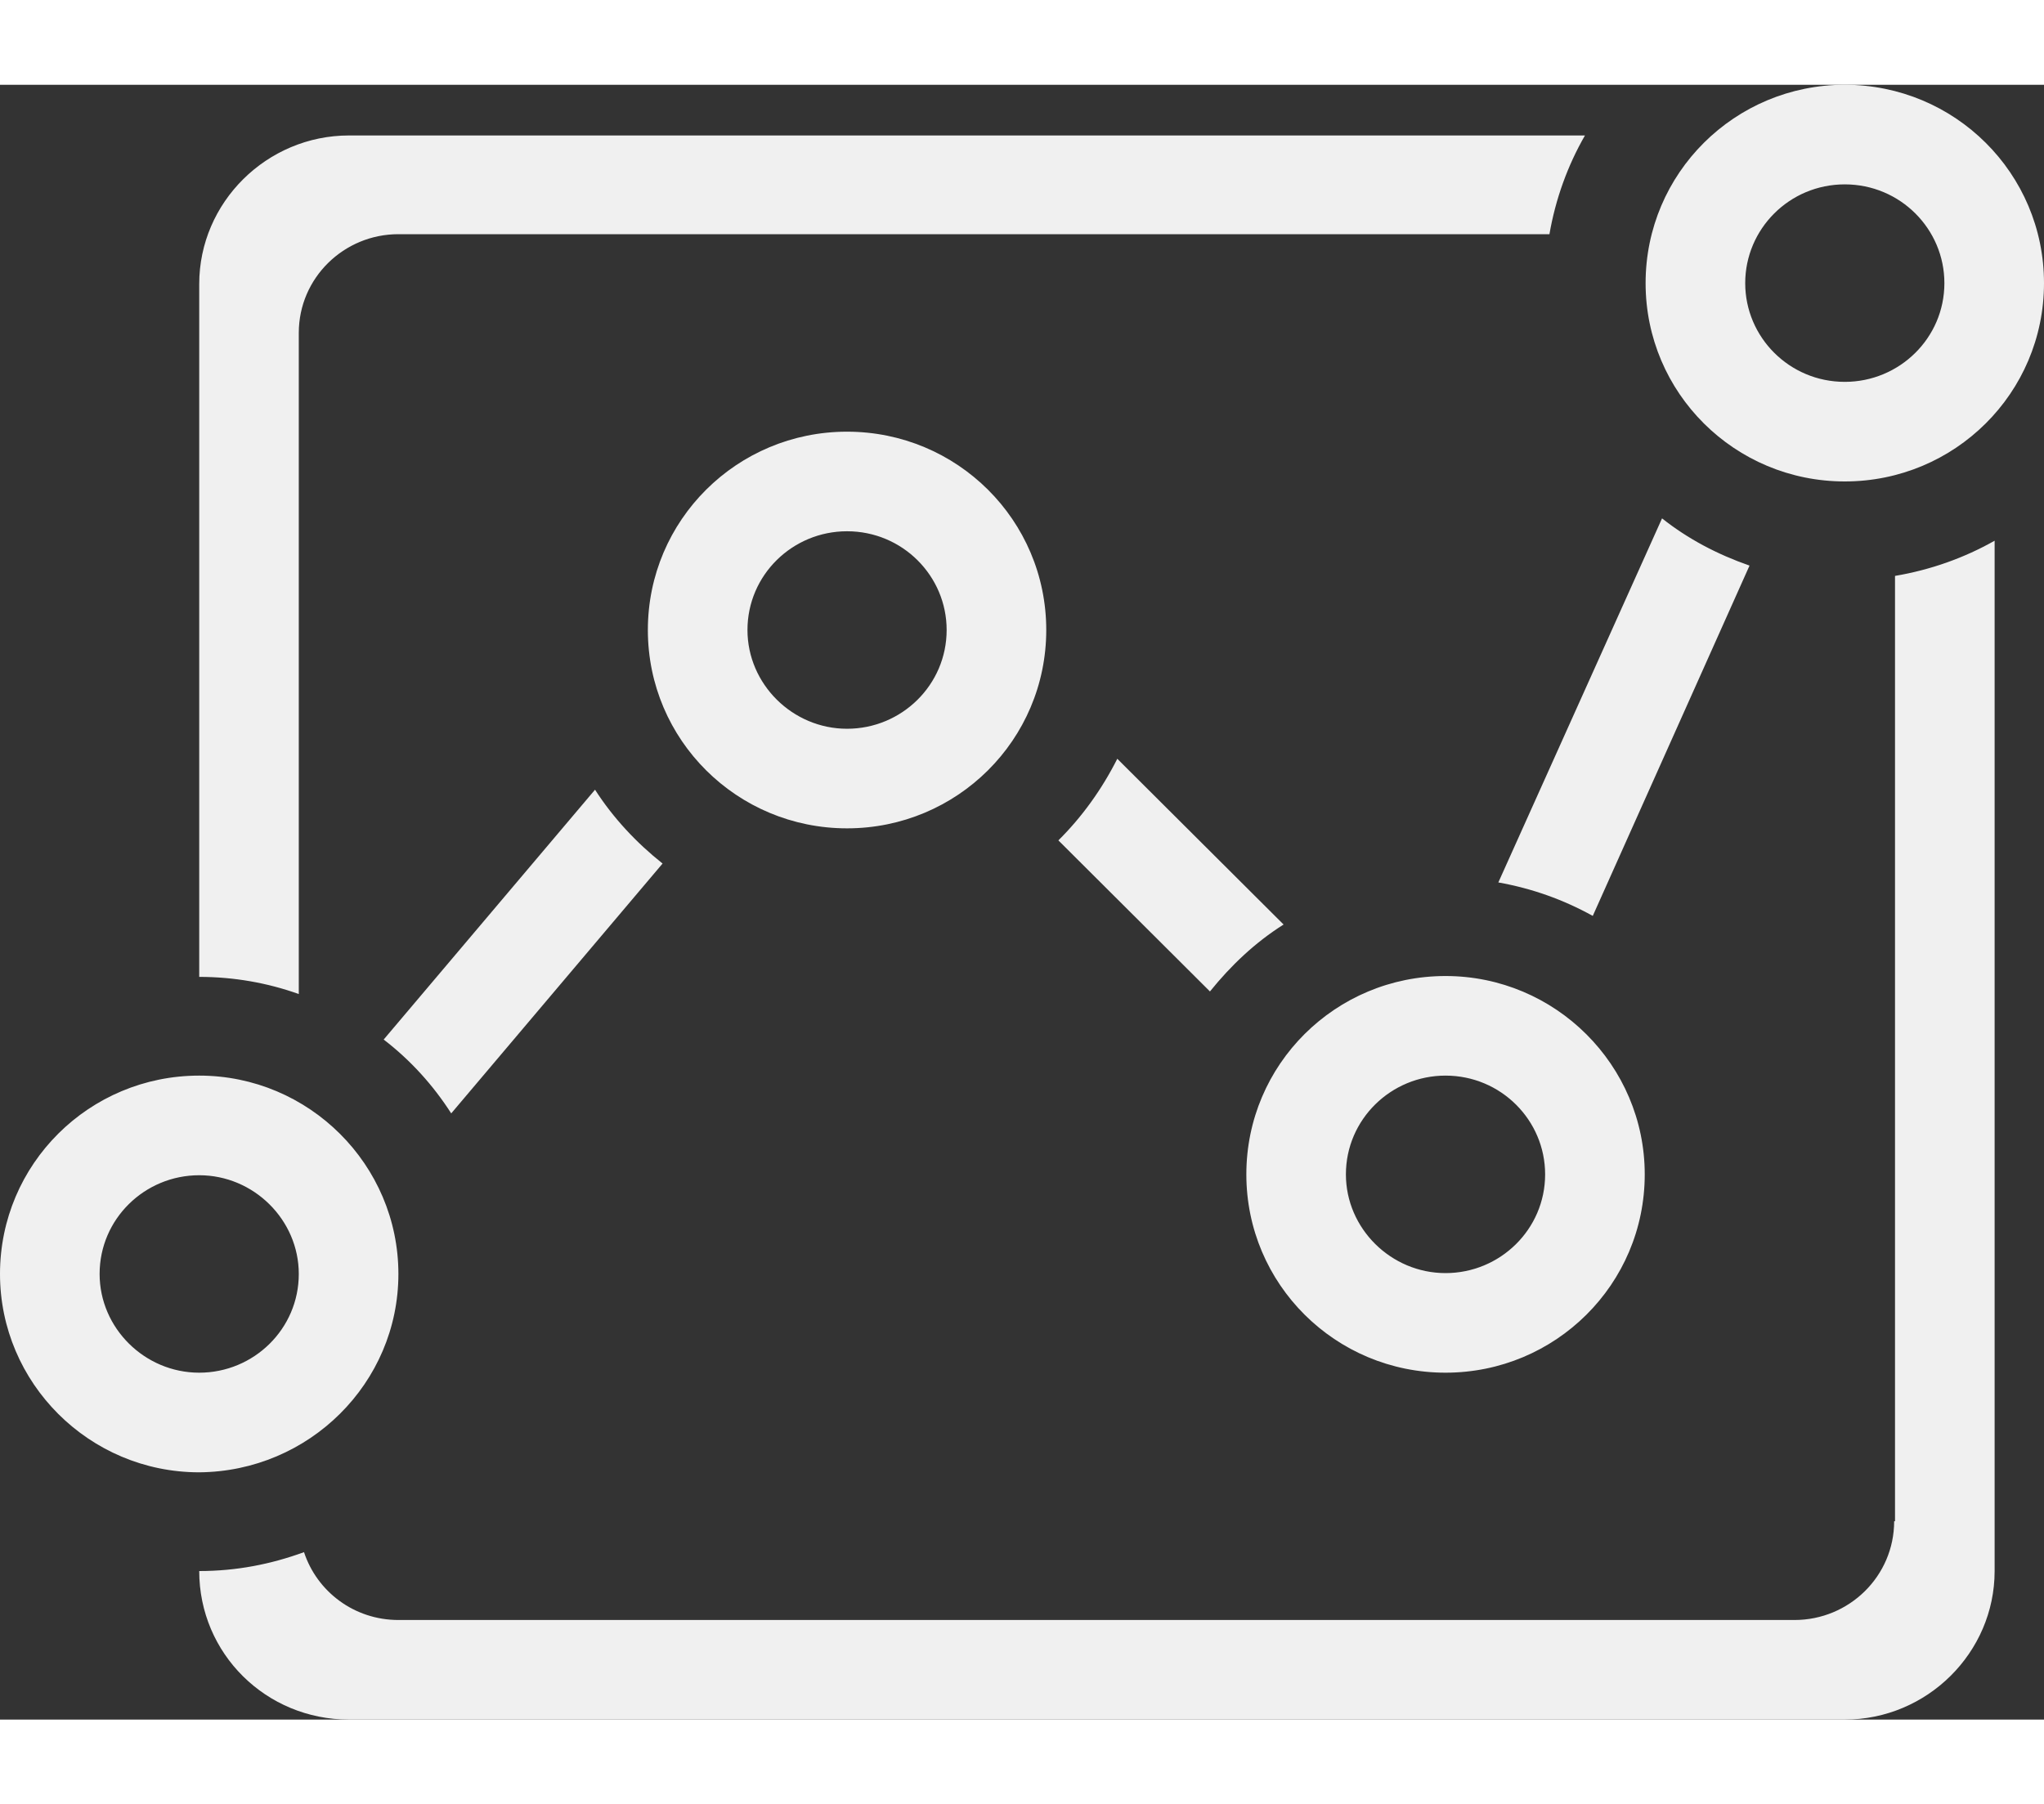 <svg width="94" height="83" viewBox="0 0 45 36" fill="none" xmlns="http://www.w3.org/2000/svg">
<rect x="0" y="0" width="45" height="36" fill="#333333" stroke="none"/>
<path d="M23.301 16.639L26.638 19.966C27.095 19.399 27.629 18.889 28.259 18.492L24.598 14.842C24.254 15.523 23.816 16.128 23.301 16.639ZM36.591 9.548L32.987 17.565C33.731 17.698 34.417 17.943 35.066 18.302L38.517 10.588C37.811 10.342 37.163 10.002 36.591 9.548ZM31.824 28.361C34.246 28.361 36.21 26.414 36.21 23.994C36.21 21.592 34.246 19.626 31.824 19.626C29.402 19.626 27.439 21.573 27.439 23.994C27.439 26.414 29.402 28.361 31.824 28.361ZM31.824 21.819C33.044 21.819 34.017 22.802 34.017 23.994C34.017 25.204 33.025 26.168 31.824 26.168C30.623 26.168 29.631 25.185 29.631 23.994C29.631 22.784 30.623 21.819 31.824 21.819ZM40.614 8.735C43.036 8.735 45 6.788 45 4.368C45 1.947 43.036 0 40.614 0C38.193 0 36.229 1.947 36.229 4.368C36.229 6.788 38.193 8.735 40.614 8.735ZM40.614 2.193C41.835 2.193 42.807 3.176 42.807 4.368C42.807 5.578 41.816 6.542 40.614 6.542C39.394 6.542 38.422 5.559 38.422 4.368C38.422 3.176 39.394 2.193 40.614 2.193ZM13.1 15.523L8.447 21.025C9.038 21.479 9.534 22.027 9.934 22.651L14.587 17.149C14.015 16.695 13.5 16.147 13.1 15.523ZM8.771 26.187C8.771 23.786 6.807 21.819 4.386 21.819C1.964 21.819 0 23.767 0 26.187C0 28.588 1.964 30.555 4.386 30.555C6.807 30.536 8.771 28.588 8.771 26.187ZM2.193 26.187C2.193 24.977 3.184 24.013 4.386 24.013C5.587 24.013 6.578 24.996 6.578 26.187C6.578 27.397 5.587 28.361 4.386 28.361C3.184 28.361 2.193 27.378 2.193 26.187ZM41.701 31.632C41.701 32.842 40.71 33.807 39.508 33.807H8.771C7.799 33.807 6.979 33.183 6.693 32.313C5.968 32.578 5.206 32.729 4.386 32.729C4.386 34.544 5.854 36 7.684 36H40.614C42.426 36 43.913 34.525 43.913 32.729V10.04C43.246 10.418 42.502 10.683 41.72 10.815V31.632H41.701ZM6.578 5.464C6.578 4.254 7.57 3.29 8.771 3.29H34.112C34.246 2.515 34.513 1.777 34.894 1.116H7.684C5.873 1.116 4.386 2.59 4.386 4.387V19.645C5.148 19.645 5.892 19.777 6.578 20.023V5.464ZM18.648 16.374C21.07 16.374 23.034 14.427 23.034 12.006C23.034 9.586 21.07 7.639 18.648 7.639C16.227 7.639 14.263 9.586 14.263 12.006C14.263 14.427 16.227 16.374 18.648 16.374ZM18.648 9.832C19.869 9.832 20.841 10.815 20.841 12.006C20.841 13.216 19.85 14.181 18.648 14.181C17.447 14.181 16.456 13.197 16.456 12.006C16.456 10.796 17.447 9.832 18.648 9.832Z" fill="#f0f0f0"/>
</svg>
